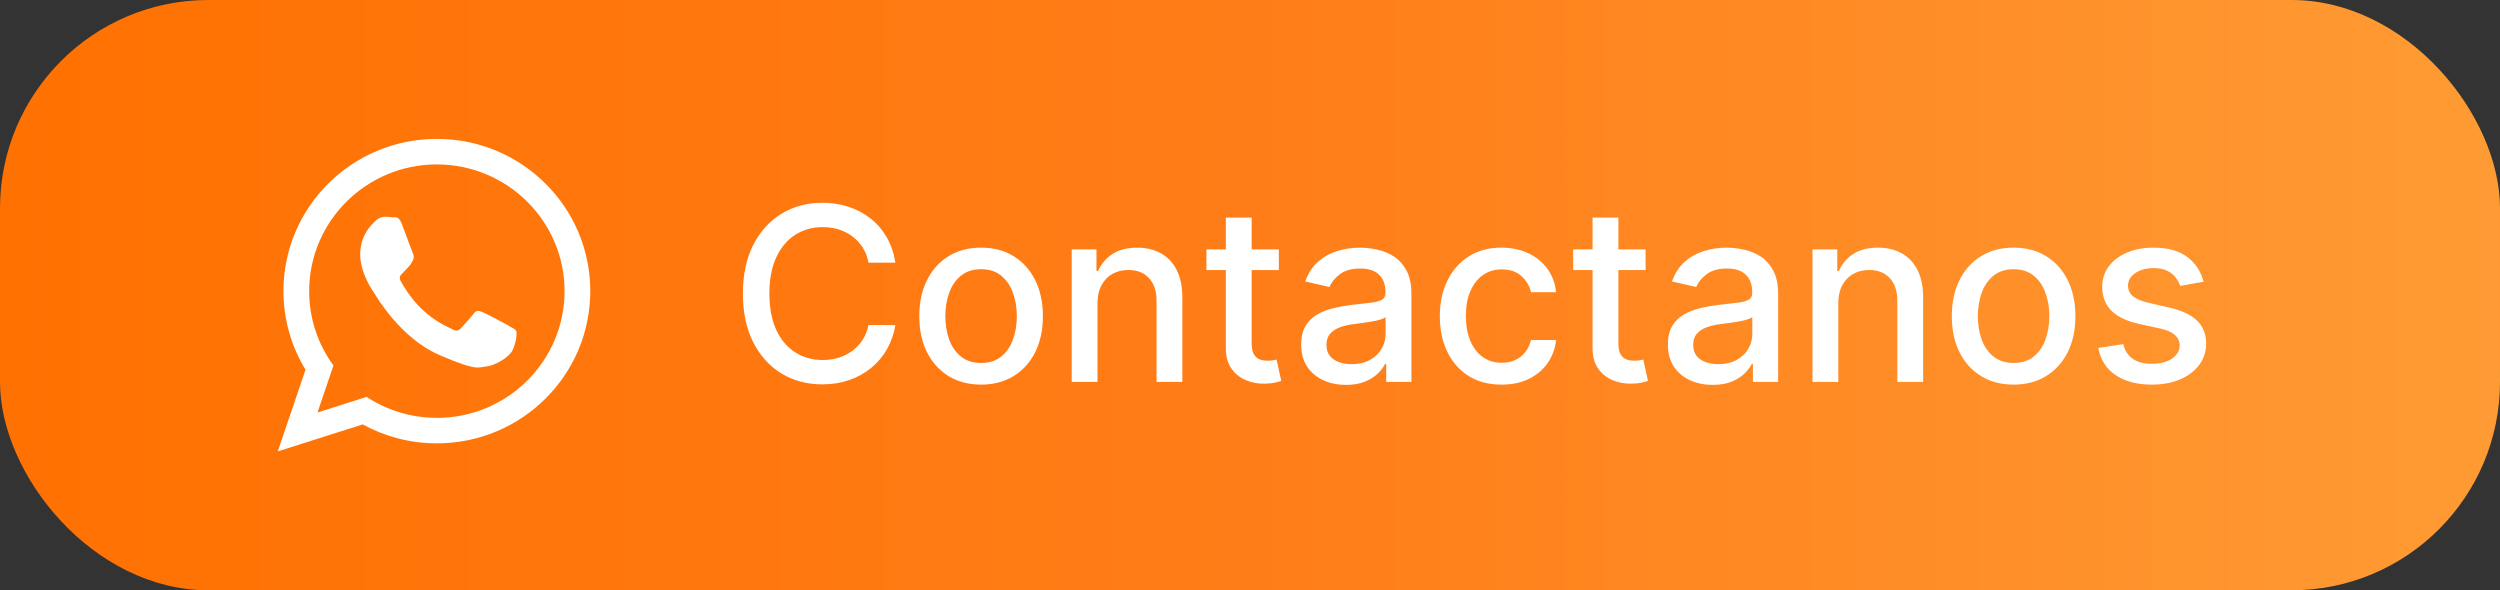 <svg width="144" height="34" viewBox="0 0 144 34" fill="none" xmlns="http://www.w3.org/2000/svg">
<rect x="0" y="0" width="144" height="34" fill="#333333" stroke="none"/>
<rect width="144" height="34" rx="12" fill="url(#paint0_linear_163_232)"/>
<g clip-path="url(#clip0_163_232)">
<path fill-rule="evenodd" clip-rule="evenodd" d="M29.305 18.76C29.084 18.639 27.994 18.057 27.79 17.976C27.586 17.895 27.436 17.851 27.279 18.071C27.123 18.287 26.67 18.777 26.534 18.922C26.398 19.068 26.265 19.081 26.044 18.959C25.822 18.838 25.104 18.574 24.273 17.78C23.626 17.162 23.201 16.412 23.078 16.182C22.956 15.953 23.078 15.838 23.194 15.73C23.299 15.632 23.429 15.476 23.548 15.351C23.664 15.226 23.705 15.132 23.786 14.986C23.868 14.841 23.834 14.71 23.783 14.595C23.732 14.48 23.32 13.361 23.15 12.909C22.979 12.453 22.789 12.52 22.656 12.517C22.523 12.514 22.373 12.486 22.224 12.483C22.074 12.476 21.825 12.524 21.611 12.74C21.396 12.956 20.79 13.476 20.749 14.578C20.709 15.679 21.475 16.774 21.584 16.926C21.689 17.081 23.051 19.466 25.308 20.449C27.569 21.432 27.579 21.132 27.994 21.111C28.41 21.091 29.349 20.618 29.557 20.105C29.765 19.588 29.782 19.142 29.727 19.047C29.673 18.953 29.526 18.889 29.305 18.77V18.76ZM25.162 24.068C23.667 24.068 22.278 23.622 21.114 22.861L18.288 23.76L19.207 21.051C18.325 19.848 17.808 18.368 17.808 16.77C17.808 12.743 21.107 9.47 25.162 9.47C29.217 9.47 32.519 12.743 32.519 16.77C32.519 20.797 29.22 24.071 25.162 24.071V24.068ZM25.162 8C20.283 8 16.327 11.926 16.327 16.767C16.327 18.422 16.79 19.973 17.597 21.294L16 26L20.892 24.446C22.159 25.142 23.613 25.537 25.162 25.537C30.044 25.537 34 21.611 34 16.767C34 11.922 30.044 8 25.162 8Z" fill="white"/>
</g>
<path d="M51.575 15.129H50.024C49.965 14.798 49.853 14.506 49.691 14.254C49.529 14.002 49.33 13.789 49.094 13.613C48.859 13.437 48.596 13.305 48.304 13.215C48.016 13.126 47.709 13.081 47.384 13.081C46.798 13.081 46.272 13.229 45.808 13.523C45.347 13.818 44.983 14.251 44.715 14.821C44.449 15.391 44.317 16.087 44.317 16.909C44.317 17.738 44.449 18.437 44.715 19.007C44.983 19.577 45.349 20.008 45.813 20.3C46.277 20.591 46.799 20.737 47.379 20.737C47.701 20.737 48.006 20.694 48.294 20.608C48.586 20.518 48.849 20.387 49.084 20.215C49.32 20.043 49.519 19.832 49.681 19.584C49.847 19.332 49.961 19.044 50.024 18.719L51.575 18.724C51.492 19.224 51.332 19.685 51.093 20.106C50.858 20.523 50.554 20.885 50.183 21.19C49.815 21.491 49.394 21.725 48.92 21.891C48.447 22.056 47.929 22.139 47.369 22.139C46.488 22.139 45.702 21.93 45.013 21.513C44.323 21.092 43.78 20.49 43.382 19.708C42.988 18.926 42.791 17.993 42.791 16.909C42.791 15.822 42.989 14.889 43.387 14.11C43.785 13.328 44.328 12.728 45.018 12.31C45.707 11.889 46.491 11.679 47.369 11.679C47.91 11.679 48.413 11.757 48.881 11.913C49.351 12.065 49.774 12.29 50.148 12.589C50.523 12.884 50.833 13.245 51.078 13.673C51.323 14.097 51.489 14.582 51.575 15.129ZM56.511 22.154C55.795 22.154 55.17 21.99 54.636 21.662C54.103 21.334 53.689 20.875 53.394 20.285C53.099 19.695 52.951 19.005 52.951 18.217C52.951 17.424 53.099 16.732 53.394 16.139C53.689 15.545 54.103 15.085 54.636 14.756C55.17 14.428 55.795 14.264 56.511 14.264C57.227 14.264 57.852 14.428 58.385 14.756C58.919 15.085 59.333 15.545 59.628 16.139C59.923 16.732 60.071 17.424 60.071 18.217C60.071 19.005 59.923 19.695 59.628 20.285C59.333 20.875 58.919 21.334 58.385 21.662C57.852 21.99 57.227 22.154 56.511 22.154ZM56.516 20.906C56.98 20.906 57.364 20.784 57.669 20.538C57.974 20.293 58.2 19.967 58.345 19.559C58.495 19.151 58.569 18.702 58.569 18.212C58.569 17.724 58.495 17.277 58.345 16.869C58.2 16.458 57.974 16.129 57.669 15.88C57.364 15.631 56.98 15.507 56.516 15.507C56.048 15.507 55.661 15.631 55.352 15.88C55.047 16.129 54.821 16.458 54.671 16.869C54.526 17.277 54.453 17.724 54.453 18.212C54.453 18.702 54.526 19.151 54.671 19.559C54.821 19.967 55.047 20.293 55.352 20.538C55.661 20.784 56.048 20.906 56.516 20.906ZM63.216 17.466V22H61.73V14.364H63.157V15.607H63.251C63.427 15.202 63.702 14.877 64.076 14.632C64.454 14.387 64.93 14.264 65.503 14.264C66.024 14.264 66.479 14.374 66.87 14.592C67.261 14.808 67.565 15.129 67.78 15.557C67.996 15.984 68.103 16.513 68.103 17.143V22H66.617V17.322C66.617 16.768 66.473 16.336 66.184 16.024C65.896 15.709 65.5 15.552 64.996 15.552C64.651 15.552 64.345 15.626 64.076 15.776C63.811 15.925 63.601 16.143 63.445 16.432C63.292 16.717 63.216 17.062 63.216 17.466ZM73.662 14.364V15.557H69.49V14.364H73.662ZM70.609 12.534H72.096V19.758C72.096 20.046 72.139 20.263 72.225 20.409C72.311 20.552 72.422 20.649 72.558 20.702C72.697 20.752 72.848 20.777 73.01 20.777C73.13 20.777 73.234 20.769 73.323 20.752C73.413 20.736 73.483 20.722 73.532 20.712L73.801 21.94C73.715 21.974 73.592 22.007 73.433 22.04C73.274 22.076 73.075 22.096 72.836 22.099C72.445 22.106 72.081 22.037 71.743 21.891C71.404 21.745 71.131 21.519 70.922 21.215C70.713 20.91 70.609 20.527 70.609 20.066V12.534ZM77.528 22.169C77.044 22.169 76.607 22.079 76.216 21.901C75.825 21.718 75.515 21.455 75.286 21.11C75.061 20.765 74.948 20.343 74.948 19.842C74.948 19.412 75.031 19.057 75.197 18.778C75.362 18.5 75.586 18.28 75.868 18.117C76.149 17.955 76.464 17.832 76.812 17.749C77.16 17.666 77.515 17.604 77.876 17.56C78.334 17.507 78.705 17.464 78.99 17.431C79.275 17.395 79.482 17.337 79.611 17.257C79.741 17.178 79.805 17.048 79.805 16.869V16.834C79.805 16.4 79.683 16.064 79.437 15.825C79.195 15.587 78.834 15.467 78.353 15.467C77.853 15.467 77.459 15.578 77.17 15.8C76.885 16.019 76.688 16.263 76.579 16.531L75.182 16.213C75.347 15.749 75.589 15.374 75.907 15.089C76.229 14.801 76.599 14.592 77.016 14.463C77.434 14.331 77.873 14.264 78.334 14.264C78.639 14.264 78.962 14.301 79.303 14.374C79.648 14.443 79.969 14.572 80.268 14.761C80.569 14.95 80.816 15.22 81.008 15.572C81.201 15.92 81.297 16.372 81.297 16.929V22H79.845V20.956H79.785C79.689 21.148 79.545 21.337 79.353 21.523C79.161 21.708 78.914 21.863 78.612 21.985C78.31 22.108 77.949 22.169 77.528 22.169ZM77.851 20.976C78.262 20.976 78.614 20.895 78.905 20.732C79.2 20.57 79.424 20.358 79.576 20.096C79.732 19.831 79.81 19.547 79.81 19.246V18.261C79.757 18.314 79.654 18.364 79.502 18.41C79.353 18.454 79.182 18.492 78.99 18.525C78.798 18.555 78.61 18.583 78.428 18.609C78.246 18.633 78.093 18.652 77.971 18.669C77.682 18.706 77.419 18.767 77.18 18.853C76.945 18.939 76.756 19.063 76.614 19.226C76.474 19.385 76.405 19.597 76.405 19.862C76.405 20.23 76.54 20.509 76.812 20.697C77.084 20.883 77.43 20.976 77.851 20.976ZM86.493 22.154C85.754 22.154 85.118 21.987 84.584 21.652C84.054 21.314 83.646 20.848 83.361 20.255C83.076 19.662 82.934 18.982 82.934 18.217C82.934 17.441 83.079 16.757 83.371 16.163C83.663 15.567 84.074 15.101 84.604 14.766C85.134 14.432 85.759 14.264 86.478 14.264C87.058 14.264 87.575 14.372 88.029 14.587C88.484 14.8 88.85 15.098 89.128 15.482C89.41 15.867 89.577 16.316 89.63 16.829H88.184C88.104 16.472 87.922 16.163 87.637 15.905C87.355 15.646 86.977 15.517 86.503 15.517C86.089 15.517 85.726 15.626 85.414 15.845C85.106 16.061 84.866 16.369 84.694 16.77C84.521 17.168 84.435 17.638 84.435 18.182C84.435 18.739 84.519 19.219 84.689 19.624C84.858 20.028 85.096 20.341 85.404 20.563C85.716 20.785 86.082 20.896 86.503 20.896C86.785 20.896 87.04 20.845 87.269 20.742C87.501 20.636 87.695 20.485 87.85 20.29C88.01 20.094 88.121 19.859 88.184 19.584H89.63C89.577 20.078 89.416 20.518 89.148 20.906C88.88 21.294 88.52 21.599 88.069 21.821C87.622 22.043 87.097 22.154 86.493 22.154ZM94.785 14.364V15.557H90.614V14.364H94.785ZM91.732 12.534H93.219V19.758C93.219 20.046 93.262 20.263 93.348 20.409C93.434 20.552 93.545 20.649 93.681 20.702C93.82 20.752 93.971 20.777 94.133 20.777C94.253 20.777 94.357 20.769 94.447 20.752C94.536 20.736 94.606 20.722 94.655 20.712L94.924 21.94C94.838 21.974 94.715 22.007 94.556 22.04C94.397 22.076 94.198 22.096 93.959 22.099C93.568 22.106 93.204 22.037 92.866 21.891C92.528 21.745 92.254 21.519 92.045 21.215C91.837 20.91 91.732 20.527 91.732 20.066V12.534ZM98.651 22.169C98.167 22.169 97.73 22.079 97.339 21.901C96.948 21.718 96.638 21.455 96.409 21.11C96.184 20.765 96.071 20.343 96.071 19.842C96.071 19.412 96.154 19.057 96.32 18.778C96.485 18.5 96.709 18.28 96.991 18.117C97.272 17.955 97.587 17.832 97.935 17.749C98.283 17.666 98.638 17.604 98.999 17.56C99.457 17.507 99.828 17.464 100.113 17.431C100.398 17.395 100.605 17.337 100.734 17.257C100.864 17.178 100.928 17.048 100.928 16.869V16.834C100.928 16.4 100.806 16.064 100.56 15.825C100.318 15.587 99.957 15.467 99.477 15.467C98.976 15.467 98.582 15.578 98.293 15.8C98.008 16.019 97.811 16.263 97.702 16.531L96.305 16.213C96.47 15.749 96.712 15.374 97.031 15.089C97.352 14.801 97.722 14.592 98.139 14.463C98.557 14.331 98.996 14.264 99.457 14.264C99.762 14.264 100.085 14.301 100.426 14.374C100.771 14.443 101.092 14.572 101.391 14.761C101.692 14.95 101.939 15.22 102.131 15.572C102.324 15.92 102.42 16.372 102.42 16.929V22H100.968V20.956H100.908C100.812 21.148 100.668 21.337 100.476 21.523C100.284 21.708 100.037 21.863 99.735 21.985C99.433 22.108 99.072 22.169 98.651 22.169ZM98.974 20.976C99.385 20.976 99.737 20.895 100.028 20.732C100.323 20.57 100.547 20.358 100.7 20.096C100.855 19.831 100.933 19.547 100.933 19.246V18.261C100.88 18.314 100.777 18.364 100.625 18.41C100.476 18.454 100.305 18.492 100.113 18.525C99.921 18.555 99.733 18.583 99.551 18.609C99.369 18.633 99.216 18.652 99.094 18.669C98.805 18.706 98.542 18.767 98.303 18.853C98.068 18.939 97.879 19.063 97.737 19.226C97.597 19.385 97.528 19.597 97.528 19.862C97.528 20.23 97.664 20.509 97.935 20.697C98.207 20.883 98.553 20.976 98.974 20.976ZM105.886 17.466V22H104.4V14.364H105.827V15.607H105.921C106.097 15.202 106.372 14.877 106.746 14.632C107.124 14.387 107.6 14.264 108.173 14.264C108.693 14.264 109.149 14.374 109.54 14.592C109.931 14.808 110.235 15.129 110.45 15.557C110.666 15.984 110.773 16.513 110.773 17.143V22H109.287V17.322C109.287 16.768 109.143 16.336 108.854 16.024C108.566 15.709 108.17 15.552 107.666 15.552C107.321 15.552 107.015 15.626 106.746 15.776C106.481 15.925 106.271 16.143 106.115 16.432C105.962 16.717 105.886 17.062 105.886 17.466ZM115.983 22.154C115.268 22.154 114.643 21.99 114.109 21.662C113.576 21.334 113.161 20.875 112.866 20.285C112.571 19.695 112.424 19.005 112.424 18.217C112.424 17.424 112.571 16.732 112.866 16.139C113.161 15.545 113.576 15.085 114.109 14.756C114.643 14.428 115.268 14.264 115.983 14.264C116.699 14.264 117.324 14.428 117.858 14.756C118.391 15.085 118.806 15.545 119.101 16.139C119.396 16.732 119.543 17.424 119.543 18.217C119.543 19.005 119.396 19.695 119.101 20.285C118.806 20.875 118.391 21.334 117.858 21.662C117.324 21.99 116.699 22.154 115.983 22.154ZM115.988 20.906C116.452 20.906 116.837 20.784 117.142 20.538C117.447 20.293 117.672 19.967 117.818 19.559C117.967 19.151 118.042 18.702 118.042 18.212C118.042 17.724 117.967 17.277 117.818 16.869C117.672 16.458 117.447 16.129 117.142 15.88C116.837 15.631 116.452 15.507 115.988 15.507C115.521 15.507 115.133 15.631 114.825 15.88C114.52 16.129 114.293 16.458 114.144 16.869C113.998 17.277 113.925 17.724 113.925 18.212C113.925 18.702 113.998 19.151 114.144 19.559C114.293 19.967 114.52 20.293 114.825 20.538C115.133 20.784 115.521 20.906 115.988 20.906ZM126.925 16.228L125.577 16.467C125.521 16.294 125.432 16.13 125.309 15.974C125.19 15.819 125.027 15.691 124.822 15.592C124.616 15.492 124.359 15.443 124.051 15.443C123.63 15.443 123.279 15.537 122.997 15.726C122.715 15.912 122.575 16.152 122.575 16.447C122.575 16.702 122.669 16.907 122.858 17.063C123.047 17.219 123.352 17.347 123.773 17.446L124.986 17.724C125.688 17.887 126.212 18.137 126.557 18.475C126.902 18.813 127.074 19.252 127.074 19.793C127.074 20.25 126.941 20.658 126.676 21.016C126.414 21.37 126.048 21.649 125.577 21.851C125.11 22.053 124.568 22.154 123.952 22.154C123.097 22.154 122.399 21.972 121.859 21.607C121.318 21.239 120.987 20.717 120.864 20.041L122.301 19.822C122.391 20.197 122.575 20.48 122.853 20.673C123.131 20.861 123.494 20.956 123.942 20.956C124.429 20.956 124.818 20.855 125.11 20.653C125.402 20.447 125.548 20.197 125.548 19.902C125.548 19.663 125.458 19.463 125.279 19.3C125.103 19.138 124.833 19.015 124.469 18.933L123.176 18.649C122.464 18.487 121.937 18.228 121.595 17.874C121.257 17.519 121.088 17.07 121.088 16.526C121.088 16.076 121.214 15.681 121.466 15.343C121.718 15.005 122.066 14.742 122.51 14.553C122.954 14.36 123.463 14.264 124.036 14.264C124.862 14.264 125.511 14.443 125.985 14.801C126.459 15.156 126.772 15.631 126.925 16.228Z" fill="white"/>
<defs>
<linearGradient id="paint0_linear_163_232" x1="0" y1="17" x2="144" y2="17" gradientUnits="userSpaceOnUse">
<stop stop-color="#FF7101"/>
<stop offset="0.5" stop-color="#FF7D18"/>
<stop offset="1" stop-color="#FF9B34"/>
</linearGradient>
<clipPath id="clip0_163_232">
<rect width="18" height="18" fill="white" transform="translate(16 8)"/>
</clipPath>
</defs>
</svg>
